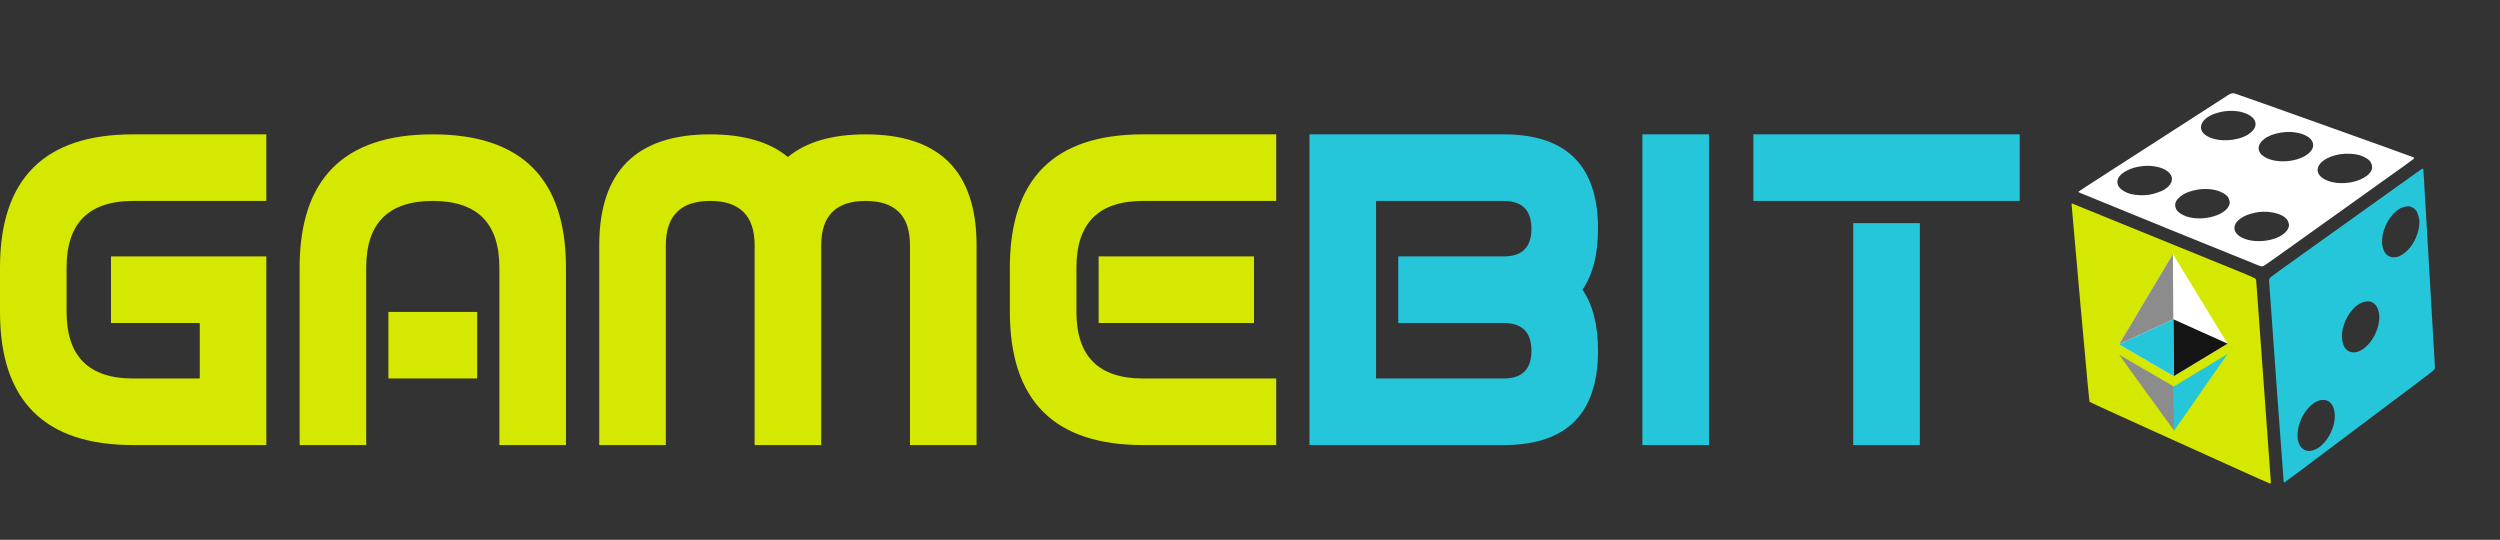 <svg width="264" height="57" viewBox="0 0 264 57" fill="none" xmlns="http://www.w3.org/2000/svg">
<rect x="0" y="0" width="264" height="57" fill="#333333" stroke="none"/>
<path d="M14.062 14.188H28.125V21.219H14.062C9.375 21.219 7.031 23.562 7.031 28.25V32.938C7.031 37.625 9.375 39.969 14.062 39.969H21.094V34.109H11.719V27.078H28.125V47H14.062C4.688 47 0 42.312 0 32.938V28.25C0 18.875 4.688 14.188 14.062 14.188ZM38.672 28.25V47H31.641V28.25C31.641 18.875 36.328 14.188 45.703 14.188C55.078 14.188 59.766 18.875 59.766 28.25V47H52.734V28.25C52.734 23.562 50.391 21.219 45.703 21.219C41.016 21.219 38.672 23.562 38.672 28.25ZM50.391 39.969H41.016V32.938H50.391V39.969ZM70.312 25.906V47H63.281V25.906C63.281 18.094 67.188 14.188 75 14.188C78.531 14.188 81.266 14.984 83.203 16.578C85.141 14.984 87.875 14.188 91.406 14.188C99.219 14.188 103.125 18.094 103.125 25.906V47H96.094V25.906C96.094 22.781 94.531 21.219 91.406 21.219C88.281 21.219 86.719 22.781 86.719 25.906V47H79.688V25.906C79.688 22.781 78.125 21.219 75 21.219C71.875 21.219 70.312 22.781 70.312 25.906ZM120.703 14.188H134.766V21.219H120.703C116.016 21.219 113.672 23.562 113.672 28.25V32.938C113.672 37.625 116.016 39.969 120.703 39.969H134.766V47H120.703C111.328 47 106.641 42.312 106.641 32.938V28.25C106.641 18.875 111.328 14.188 120.703 14.188ZM132.422 34.109H116.016V27.078H132.422V34.109Z" fill="#D5E800"/>
<path d="M138.281 47V14.188H158.789C165.43 14.188 168.75 17.508 168.75 24.148C168.75 26.852 168.203 29 167.109 30.594C168.203 32.188 168.75 34.336 168.75 37.039C168.75 43.68 165.43 47 158.789 47H138.281ZM145.312 21.219V39.969H158.789C160.742 39.969 161.719 38.992 161.719 37.039C161.719 35.086 160.742 34.109 158.789 34.109H147.656V27.078H158.789C160.742 27.078 161.719 26.102 161.719 24.148C161.719 22.195 160.742 21.219 158.789 21.219H145.312ZM180.469 47H173.438V14.188H180.469V47ZM202.734 47H195.703V23.562H202.734V47ZM213.281 21.219H185.156V14.188H213.281V21.219Z" fill="#26C6DA"/>
<g clip-path="url(#clip0_17_39)">
<path d="M235.171 10.116C235.003 10.226 234.08 10.822 233.122 11.438C232.165 12.054 230.745 12.968 229.965 13.472C225.009 16.667 221.646 18.831 220.478 19.583C219.945 19.927 219.501 20.222 219.487 20.243C219.473 20.264 219.51 20.299 219.582 20.338C219.747 20.423 238.478 28.042 238.646 28.09C238.719 28.111 238.827 28.126 238.886 28.122C239.062 28.107 238.948 28.184 242.203 25.858C242.953 25.32 243.885 24.654 244.272 24.379C244.657 24.102 245.441 23.543 246.01 23.139C246.578 22.731 247.833 21.836 248.796 21.148C249.759 20.46 251.163 19.457 251.913 18.919C252.664 18.384 253.618 17.701 254.035 17.405C254.449 17.109 254.822 16.835 254.863 16.793C254.954 16.706 254.946 16.655 254.829 16.599C254.569 16.476 236.176 9.903 235.986 9.869C235.699 9.813 235.573 9.85 235.171 10.116ZM234.963 11.743C235.972 11.633 236.838 11.771 237.504 12.149C238.47 12.696 238.404 13.604 237.35 14.232C236.197 14.919 234.31 15.012 233.181 14.433C231.997 13.827 232.228 12.707 233.666 12.082C233.953 11.954 234.621 11.784 234.963 11.743ZM225.934 17.583C226.518 17.491 227.01 17.486 227.529 17.567C228.689 17.742 229.447 18.34 229.35 19.006C229.297 19.383 229.001 19.75 228.511 20.049C228.225 20.223 227.429 20.491 226.998 20.558C226.347 20.66 225.597 20.631 225.017 20.488C224.588 20.381 224.076 20.105 223.861 19.864C223.721 19.708 223.686 19.645 223.633 19.464C223.502 19.012 223.713 18.592 224.258 18.211C224.697 17.908 225.301 17.68 225.934 17.583ZM240.859 14.001C242.11 13.79 243.434 14.077 244.007 14.686C244.191 14.879 244.297 15.181 244.267 15.421C244.175 16.216 242.934 16.923 241.464 17.026C240.214 17.111 239.076 16.755 238.667 16.148C238.358 15.688 238.515 15.134 239.077 14.697C239.532 14.346 240.071 14.137 240.859 14.001ZM232.26 19.995C233.193 19.886 234.066 20.013 234.701 20.357C235.154 20.6 235.304 20.76 235.405 21.101C235.492 21.396 235.475 21.541 235.331 21.811C234.851 22.697 232.982 23.268 231.455 22.994C231 22.915 230.774 22.838 230.428 22.649C230.027 22.437 229.822 22.217 229.738 21.921C229.626 21.53 229.755 21.185 230.138 20.841C230.53 20.495 230.938 20.291 231.581 20.128C231.789 20.074 232.095 20.013 232.26 19.995ZM247.176 16.279C247.782 16.194 248.554 16.227 249.102 16.365C249.499 16.465 250.039 16.757 250.225 16.966C250.417 17.186 250.521 17.483 250.494 17.731C250.4 18.511 249.159 19.221 247.707 19.325C245.712 19.466 244.268 18.513 244.882 17.46C245.21 16.896 246.106 16.434 247.176 16.279ZM238.207 22.445C239.16 22.247 240.378 22.402 241.065 22.804C241.385 22.994 241.563 23.191 241.658 23.467C241.759 23.755 241.735 23.966 241.569 24.242C240.85 25.429 238.082 25.872 236.63 25.027C235.738 24.506 235.728 23.69 236.613 23.066C237.033 22.771 237.473 22.598 238.207 22.445Z" fill="white"/>
<path d="M218.757 21.561C218.753 21.605 219.168 26.305 219.682 32.011C220.437 40.414 220.624 42.393 220.669 42.443C220.696 42.479 223.668 43.836 227.268 45.463C230.867 47.089 235.11 49.007 236.695 49.725C238.283 50.442 239.623 51.035 239.673 51.047C239.752 51.064 239.766 51.056 239.788 51.003C239.797 50.967 239.803 50.885 239.797 50.82C239.788 50.756 239.443 45.975 239.026 40.204C238.612 34.428 238.263 29.655 238.252 29.595C238.238 29.516 238.205 29.459 238.13 29.397C238.073 29.351 237.462 29.08 236.77 28.797C232.783 27.168 218.867 21.505 218.821 21.495C218.781 21.483 218.763 21.502 218.757 21.561Z" fill="#D5E800"/>
<path d="M254.646 18.617C254.039 19.05 253.151 19.686 252.674 20.027C252.197 20.368 251.05 21.191 250.123 21.852C249.199 22.515 248.267 23.181 248.054 23.33C247.841 23.48 246.911 24.145 245.985 24.809C245.061 25.469 243.986 26.24 243.599 26.515C240.903 28.439 239.9 29.159 239.798 29.256C239.649 29.396 239.613 29.477 239.615 29.644C239.628 30.047 241.121 50.633 241.15 50.788C241.177 50.924 241.194 50.969 241.224 50.96C241.246 50.954 241.992 50.403 242.88 49.733C244.755 48.322 247.027 46.616 250.47 44.031C252.217 42.718 255.064 40.582 255.979 39.891C256.922 39.182 257.103 39.025 257.126 38.888C257.132 38.84 257.108 38.306 257.07 37.703C257.032 37.099 256.981 36.256 256.956 35.833C256.934 35.408 256.893 34.746 256.873 34.364C256.85 33.98 256.814 33.346 256.79 32.959C256.769 32.572 256.731 31.935 256.707 31.548C256.686 31.16 256.649 30.523 256.625 30.136C256.604 29.748 256.566 29.111 256.542 28.724C256.522 28.336 256.484 27.7 256.46 27.313C256.439 26.925 256.402 26.288 256.378 25.901C256.357 25.513 256.319 24.876 256.295 24.489C256.274 24.101 256.237 23.465 256.213 23.078C256.192 22.69 256.154 22.053 256.13 21.666C256.109 21.278 256.07 20.645 256.046 20.261C256.027 19.879 255.989 19.216 255.964 18.793C255.902 17.722 255.907 17.774 255.822 17.803C255.782 17.814 255.252 18.181 254.646 18.617ZM254.442 21.797C254.699 21.841 254.963 22 255.127 22.206C255.234 22.341 255.265 22.412 255.373 22.791C255.487 23.178 255.498 23.248 255.491 23.508C255.456 24.556 254.972 25.688 254.238 26.439C254.005 26.678 253.594 26.962 253.337 27.065C252.739 27.302 252.156 27.146 251.835 26.66C251.687 26.44 251.549 25.939 251.54 25.602C251.511 24.408 252.159 23.001 253.076 22.263C253.363 22.035 253.531 21.948 253.897 21.851C254.204 21.77 254.259 21.764 254.442 21.797ZM250.18 31.827C251.189 31.977 251.553 33.369 250.982 34.897C250.375 36.522 248.988 37.569 248.058 37.102C247.694 36.919 247.502 36.644 247.379 36.123C247.058 34.798 247.88 32.896 249.112 32.102C249.398 31.917 249.91 31.786 250.18 31.827ZM245.343 42.231C245.896 42.238 246.27 42.565 246.458 43.204C246.794 44.344 246.242 46.003 245.208 46.973C244.863 47.295 244.633 47.433 244.243 47.548C243.923 47.642 243.891 47.645 243.669 47.607C243.272 47.541 242.994 47.312 242.798 46.896C242.392 46.04 242.688 44.51 243.461 43.461C244.055 42.654 244.713 42.223 245.343 42.231Z" fill="#26C6DA"/>
<path d="M229.551 40.815L229.583 45.477L235.236 37.378L229.551 40.815Z" fill="#26C6DA"/>
<path d="M229.456 26.829L235.228 36.289L229.544 39.726L223.769 36.366" fill="white"/>
<path d="M229.456 26.829L229.503 33.713L223.769 36.366M223.777 37.455L229.551 40.815L229.582 45.477" fill="#8C8C8C"/>
<path d="M229.503 33.713L229.544 39.726L235.228 36.289" fill="#141414"/>
<path d="M223.77 36.366L229.503 33.713L229.544 39.726" fill="#26C6DA"/>
</g>
<defs>
<clipPath id="clip0_17_39">
<rect width="40.782" height="41" fill="white" transform="translate(213 16.539) rotate(-16.436)"/>
</clipPath>
</defs>
</svg>
